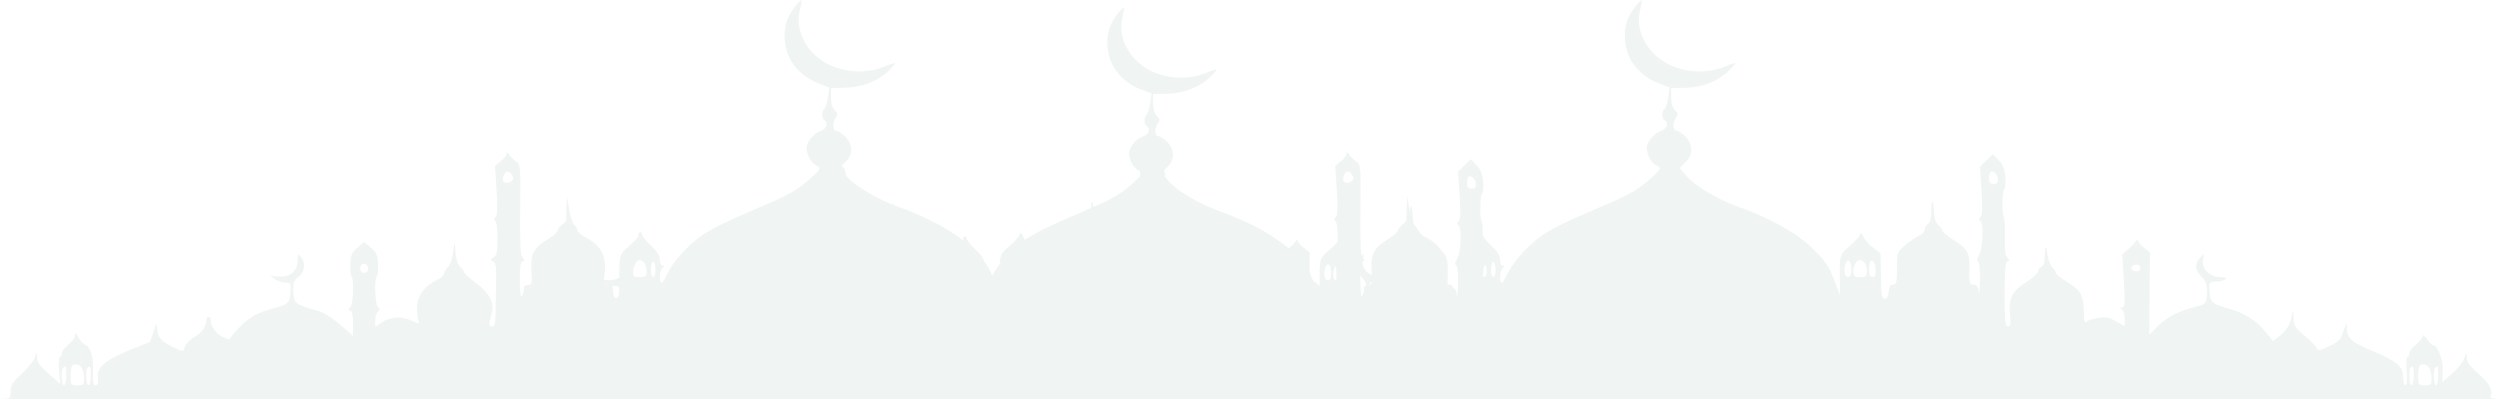 <svg width="1272" height="203" viewBox="0 0 1272 203" fill="none" xmlns="http://www.w3.org/2000/svg">
<g opacity="0.15">
<path fill-rule="evenodd" clip-rule="evenodd" d="M404.443 3.458C400.266 8.751 398.751 13.746 399.284 20.483C400.082 30.579 406.534 38.67 416.921 42.595L421.973 44.504L421.294 49.404C420.92 52.099 420.092 54.751 419.454 55.296C417.967 56.567 417.947 60.437 419.424 61.217C421.557 62.344 420.601 65.599 417.875 66.484C414.061 67.723 410.374 72.109 410.374 75.409C410.374 78.814 413.035 83.48 415.423 84.263C418.242 85.187 417.524 86.362 410.453 92.403C404.733 97.29 400.689 99.436 383.023 106.956C368.227 113.255 360.426 117.2 355.744 120.751C348.602 126.165 341.451 134.505 339.05 140.22C338.213 142.213 337.121 143.844 336.623 143.844C335.196 143.844 335.572 137.592 337.077 136.306C338.132 135.404 338.132 135.146 337.077 135.146C336.31 135.146 335.72 133.828 335.72 132.114C335.72 129.919 334.47 127.922 331.195 124.887C328.707 122.58 326.671 120.006 326.671 119.165C326.671 118.325 326.154 117.91 325.521 118.244C324.889 118.578 324.631 119.21 324.948 119.649C325.266 120.088 323.238 122.428 320.443 124.851C314.933 129.626 315.067 129.147 315.143 143.602C315.177 149.87 314.841 151.575 313.576 151.575C312.496 151.575 311.966 150.483 311.966 148.26C311.966 145.557 311.495 144.887 309.421 144.636C307.209 144.367 306.947 143.883 307.415 140.944C309.045 130.736 306.431 125.193 297.85 120.663C295.661 119.506 293.868 117.974 293.868 117.258C293.868 116.542 293.145 115.339 292.263 114.585C291.379 113.83 290.172 110.211 289.578 106.543L288.502 99.873L288.222 105.671C288.07 108.86 287.985 111.744 288.033 112.079C288.082 112.415 287.124 113.46 285.905 114.403C284.685 115.347 283.688 116.674 283.688 117.355C283.688 118.035 281.708 119.807 279.29 121.293C271.489 126.083 269.789 129.17 270.366 137.49C270.835 144.239 270.711 144.737 268.511 145.005C266.98 145.193 266.271 145.887 266.49 146.991C266.673 147.926 266.307 149.448 265.675 150.373C264.841 151.599 264.518 149.51 264.492 142.716C264.468 136.082 264.868 133.257 265.872 132.968C267.002 132.643 267.002 132.267 265.869 131.094C264.807 129.993 264.51 123.887 264.683 106.687C264.907 84.52 264.837 83.693 262.572 82.146C261.283 81.266 259.669 79.675 258.985 78.612C258.045 77.152 257.731 77.051 257.705 78.202C257.687 79.039 256.359 80.778 254.757 82.064L251.842 84.404L252.639 96.722C253.216 105.632 253.068 109.42 252.105 110.41C251.197 111.347 251.151 111.979 251.96 112.407C252.639 112.765 253.147 116.584 253.147 121.326C253.147 128.078 252.779 129.862 251.167 130.933C249.429 132.088 249.397 132.356 250.907 133.138C252.276 133.845 252.584 135.871 252.413 143.042C252.295 148.001 252.158 155.21 252.107 159.064C252.034 164.653 251.669 166.071 250.298 166.071C249.062 166.071 248.745 165.391 249.167 163.655C249.489 162.326 250.023 160.135 250.351 158.787C251.545 153.889 248.885 148.993 242.383 144.121C238.987 141.576 236.203 139.094 236.195 138.605C236.187 138.115 235.429 137.004 234.51 136.138C232.681 134.412 231.95 131.866 231.584 125.965C231.387 122.776 231.205 123.157 230.541 128.143C230.089 131.542 228.919 134.958 227.868 135.95C226.84 136.92 226 138.348 226 139.121C226 139.895 224.601 141.238 222.889 142.107C214.419 146.408 211.188 152.024 212.428 160.286L213.086 164.663L208.785 162.845C203.738 160.711 198.375 161.211 193.877 164.233L190.935 166.211V162.952C190.935 161.159 191.545 159.171 192.292 158.533C193.347 157.631 193.347 157.115 192.292 156.213C190.835 154.969 190.36 141.758 191.73 140.587C192.168 140.213 192.433 137.441 192.321 134.427C192.148 129.738 191.625 128.524 188.698 126.025L185.279 123.103L181.86 126.025C178.933 128.524 178.41 129.738 178.237 134.427C178.125 137.441 178.39 140.213 178.828 140.587C180.235 141.789 179.717 154.969 178.209 156.334C177.078 157.359 177.078 157.704 178.209 158.057C179.138 158.349 179.623 160.614 179.623 164.666V170.831L173.119 165.197C168.542 161.231 164.94 159.075 160.96 157.916C149.939 154.711 149.684 154.507 149.317 148.61C149.026 143.967 149.349 143 151.862 140.984C155.154 138.342 155.703 133.706 153.078 130.74C151.532 128.993 151.414 129.142 151.381 132.901C151.335 138.086 147.188 141.306 141.314 140.719L137.477 140.337L140.012 142.091C141.406 143.055 143.789 143.844 145.308 143.844C147.927 143.844 148.052 144.105 147.728 148.885C147.354 154.386 146.758 154.869 137.206 157.41C128.864 159.629 123.124 163.901 116.683 172.688C116.547 172.873 114.996 172.296 113.235 171.408C109.904 169.726 107.231 165.974 107.231 162.979C107.231 162.021 106.722 161.239 106.1 161.239C105.478 161.239 104.969 162.021 104.969 162.979C104.969 166.033 102.361 169.579 98.541 171.717C96.502 172.86 94.513 174.883 94.123 176.214C93.249 179.189 93.269 179.189 87.273 176.188C81.7 173.397 80.139 171.408 79.952 166.859C79.832 163.945 79.663 164.118 78.077 168.775L76.334 173.895L65.931 178.131C53.28 183.284 49.151 186.912 49.757 192.338C50.053 195.002 49.734 196.029 48.608 196.029C47.397 196.029 47.114 194.458 47.349 189.022C47.664 181.673 46.024 176.271 43.195 175.344C42.28 175.044 40.808 173.378 39.925 171.642C38.717 169.266 38.31 168.979 38.276 170.48C38.252 171.577 36.705 173.723 34.838 175.251C32.972 176.779 31.445 178.817 31.445 179.781C31.445 180.744 31.004 181.533 30.465 181.533C29.926 181.533 29.744 184.627 30.06 188.411L30.636 195.288L24.82 190.185C20.506 186.402 18.973 184.312 18.887 182.1L18.772 179.117L17.619 182.177C16.986 183.86 13.984 187.497 10.948 190.259C6.299 194.491 5.429 195.874 5.429 199.038C5.429 202.149 5.041 202.794 3.167 202.794C0.95 202.794 0.904 203.438 0.904 234.685V266.575H843.598V234.685C843.598 203.607 843.542 202.794 841.371 202.794C839.855 202.794 839.353 202.331 839.797 201.342C841.041 198.573 838.965 194.909 833.378 190.008C829.241 186.38 827.732 184.298 827.647 182.1L827.532 179.117L826.301 182.409C825.625 184.219 822.838 187.665 820.108 190.064L815.145 194.428L815.387 188.705C815.622 183.138 812.872 175.735 810.569 175.735C810.054 175.735 808.623 174.322 807.39 172.594C806.157 170.866 805.147 170.132 805.144 170.963C805.142 171.795 803.613 173.723 801.747 175.251C799.88 176.779 798.353 178.817 798.353 179.781C798.353 180.744 797.921 181.533 797.392 181.533C796.863 181.533 796.676 184.794 796.975 188.781C797.311 193.256 797.089 196.029 796.394 196.029C795.775 196.029 795.268 194.365 795.268 192.33C795.268 186.541 792.421 183.946 780.688 179.037C769.049 174.167 766.728 172.196 766.59 167.063C766.503 163.785 766.434 163.845 764.782 168.627C763.261 173.029 762.428 173.895 757.514 176.18C752.343 178.583 751.913 178.64 751.238 177.006C750.84 176.041 748.044 173.196 745.024 170.682C740.236 166.698 739.517 165.586 739.404 161.985L739.274 157.856L738.482 161.239C737.447 165.663 735.425 168.757 731.855 171.381L728.956 173.511L725.479 169.136C720.582 162.974 714.706 159.288 705.893 156.848C697.725 154.587 696.893 153.675 696.667 146.743C696.565 143.616 696.818 143.353 700.015 143.255C704.996 143.102 707.208 140.944 702.382 140.944C696.945 140.944 692.781 137.054 693.398 132.549L693.869 129.096L691.816 131.262C688.992 134.242 689.247 137.372 692.592 140.769C694.767 142.977 695.415 144.723 695.403 148.332C695.38 154.313 694.807 154.997 688.633 156.385C681.429 158.007 674.775 161.536 670.069 166.233L666.021 170.274L666.406 128.433L663.381 126.038C661.717 124.72 660.339 123.078 660.321 122.388C660.299 121.632 659.825 121.81 659.128 122.834C658.49 123.769 656.689 125.628 655.125 126.964L652.281 129.393L653.083 142.9C653.735 153.887 653.603 156.407 652.369 156.407C651.19 156.407 651.155 156.665 652.211 157.566C652.957 158.204 653.568 160.365 653.568 162.369V166.013L649.326 163.545C645.861 161.531 644.268 161.19 640.617 161.684C638.159 162.018 635.486 162.759 634.678 163.332C632.855 164.625 632.95 164.914 632.736 157.373C632.527 150.018 630.906 147.469 623.585 142.976C620.79 141.261 618.503 139.376 618.503 138.786C618.503 138.197 617.736 136.99 616.799 136.106C615.862 135.22 614.787 132.577 614.412 130.231C613.459 124.281 612.847 124.262 612.847 130.184C612.847 133.757 612.357 135.367 611.151 135.763C610.217 136.069 609.454 137.102 609.454 138.058C609.454 139.041 606.959 141.328 603.717 143.318C596.362 147.832 594.383 151.684 595.181 159.925C595.662 164.891 595.461 166.071 594.131 166.071C592.757 166.071 592.487 163.381 592.487 149.722C592.487 137.505 592.844 133.271 593.901 132.968C595.017 132.647 595.003 132.238 593.833 131.027C592.8 129.957 592.418 126.678 592.57 120.208C592.69 115.101 592.466 110.647 592.073 110.31C591.003 109.396 591.206 96.684 592.3 96.106C592.821 95.831 593.074 93.173 592.866 90.197C592.578 86.118 591.749 84.001 589.494 81.586L586.502 78.382L579.867 84.838L580.673 96.932C581.259 105.714 581.113 109.402 580.142 110.403C579.229 111.343 579.18 111.98 579.989 112.407C581.867 113.398 581.427 126.498 579.404 129.812C578.27 131.67 578.072 132.812 578.845 133.033C579.598 133.247 579.973 136.855 579.854 142.716C579.749 147.854 579.464 150.428 579.221 148.434C578.875 145.611 578.288 144.81 576.564 144.81C574.538 144.81 574.373 144.181 574.597 137.32C574.881 128.595 573.723 126.516 565.897 121.715C563.102 120.001 560.815 118.039 560.815 117.358C560.815 116.675 559.918 115.424 558.822 114.576C557.491 113.547 556.739 111.355 556.56 107.984C556.196 101.144 555.159 100.655 555.159 107.325C555.159 110.908 554.597 113.08 553.463 113.885C552.53 114.547 551.766 115.894 551.766 116.878C551.766 117.862 550.366 119.294 548.656 120.06C546.945 120.825 543.763 123.036 541.586 124.973C537.697 128.432 537.627 128.639 537.636 136.652C537.643 143.684 537.379 144.81 535.724 144.81C534.323 144.81 533.71 145.787 533.453 148.434C533.217 150.878 532.549 152.058 531.406 152.058C530.003 152.058 529.674 150.05 529.508 140.47L529.306 128.882L525.549 126.043C523.482 124.481 521.194 121.868 520.463 120.236C519.732 118.603 519.097 118.003 519.049 118.902C519.002 119.801 516.673 122.521 513.873 124.948C508.393 129.698 508.487 129.375 508.603 142.877L508.667 150.125L506.108 143.359C503.271 135.86 501.169 132.657 495.327 126.932C486.785 118.562 473.565 111.087 456.751 105.12C447.241 101.746 436.121 95.299 431.502 90.481C429.214 88.096 427.341 85.885 427.341 85.569C427.341 85.252 428.614 83.82 430.169 82.386C434.049 78.809 434.008 73.506 430.069 69.506C428.458 67.871 426.422 66.532 425.544 66.532C423.568 66.532 423.425 62.389 425.312 59.808C426.425 58.285 426.321 57.608 424.747 56.121C423.478 54.924 422.817 52.67 422.817 49.544V44.788L429.942 44.662C438.536 44.509 446.669 41.351 452.116 36.051C454.12 34.101 455.573 32.346 455.345 32.152C455.118 31.957 452.873 32.668 450.358 33.731C439.791 38.197 426.319 36.765 417.375 30.224C408.958 24.07 404.765 14.054 406.954 5.335C407.617 2.695 407.97 0.374 407.738 0.176C407.507 -0.022 406.024 1.454 404.443 3.458ZM261.065 90.698C261.065 92.852 256.92 93.899 256.052 91.965C255.703 91.188 255.96 89.686 256.623 88.627C257.587 87.089 258.156 86.933 259.447 87.849C260.336 88.48 261.065 89.761 261.065 90.698ZM589.094 91.293C589.094 92.947 588.459 93.591 586.831 93.591C585.102 93.591 584.569 92.947 584.569 90.853C584.569 89.347 584.904 87.829 585.313 87.479C586.601 86.379 589.094 88.894 589.094 91.293ZM327.576 133.407C328.322 134.044 328.933 136.001 328.933 137.755C328.933 140.654 328.624 140.944 325.539 140.944C322.651 140.944 322.146 140.575 322.146 138.465C322.146 135.773 323.965 132.247 325.353 132.247C325.829 132.247 326.829 132.769 327.576 133.407ZM514.439 137.136C514.439 139.877 513.964 140.944 512.742 140.944C510.981 140.944 510.39 136.764 511.73 133.782C512.888 131.202 514.439 133.123 514.439 137.136ZM520.999 133.407C521.746 134.044 522.357 136.001 522.357 137.755C522.357 140.654 522.048 140.944 518.963 140.944C515.879 140.944 515.57 140.654 515.57 137.755C515.57 134.876 517.19 132.247 518.963 132.247C519.336 132.247 520.253 132.769 520.999 133.407ZM526.864 137.804C526.875 139.958 526.348 140.944 525.184 140.944C523.972 140.944 523.488 139.888 523.488 137.24C523.488 135.202 523.835 133.239 524.259 132.877C525.489 131.826 526.845 134.389 526.864 137.804ZM321.015 137.079C321.015 139.205 320.506 140.944 319.884 140.944C319.262 140.944 318.753 139.205 318.753 137.079C318.753 134.953 319.262 133.213 319.884 133.213C320.506 133.213 321.015 134.953 321.015 137.079ZM333.457 137.079C333.457 139.205 332.948 140.944 332.326 140.944C331.704 140.944 331.195 139.205 331.195 137.079C331.195 134.953 331.704 133.213 332.326 133.213C332.948 133.213 333.457 134.953 333.457 137.079ZM187.161 135.694C188.105 137.793 185.711 139.767 183.997 138.303C182.55 137.066 183.447 134.18 185.279 134.18C185.941 134.18 186.787 134.861 187.161 135.694ZM661.486 136.653C661.486 137.419 660.468 138.045 659.224 138.045C656.754 138.045 656.094 135.573 658.375 134.874C660.289 134.287 661.486 134.972 661.486 136.653ZM41.586 187.267C42.229 188.296 42.756 190.688 42.756 192.583C42.756 195.768 42.498 196.029 39.363 196.029C36.06 196.029 35.969 195.903 35.969 191.358C35.969 188.789 36.309 186.397 36.724 186.043C38.146 184.827 40.415 185.399 41.586 187.267ZM808.494 187.267C809.137 188.296 809.664 190.688 809.664 192.583C809.664 195.768 809.406 196.029 806.271 196.029C802.968 196.029 802.878 195.903 802.878 191.358C802.878 188.789 803.217 186.397 803.632 186.043C805.054 184.827 807.323 185.399 808.494 187.267ZM33.707 191.197C33.707 193.854 33.198 196.029 32.576 196.029C31.328 196.029 30.995 188.039 32.199 187.009C33.549 185.857 33.707 186.297 33.707 191.197ZM46.15 191.197C46.15 193.854 45.641 196.029 45.019 196.029C43.771 196.029 43.437 188.039 44.642 187.009C45.991 185.857 46.15 186.297 46.15 191.197ZM800.615 191.197C800.615 193.854 800.106 196.029 799.484 196.029C798.237 196.029 797.903 188.039 799.108 187.009C800.457 185.857 800.615 186.297 800.615 191.197ZM813.058 191.197C813.058 193.854 812.549 196.029 811.927 196.029C810.679 196.029 810.345 188.039 811.55 187.009C812.899 185.857 813.058 186.297 813.058 191.197Z" fill="#97BDB2"/>
<path fill-rule="evenodd" clip-rule="evenodd" d="M831.941 3.458C827.764 8.751 826.249 13.746 826.782 20.483C827.58 30.579 834.032 38.67 844.42 42.595L849.471 44.504L848.792 49.404C848.418 52.099 847.59 54.751 846.952 55.296C845.465 56.567 845.445 60.437 846.922 61.217C849.055 62.344 848.099 65.599 845.373 66.484C841.559 67.723 837.873 72.109 837.873 75.409C837.873 78.814 840.533 83.48 842.921 84.263C845.74 85.187 845.022 86.362 837.951 92.403C832.232 97.29 828.187 99.436 810.521 106.956C795.725 113.255 787.924 117.2 783.242 120.751C776.1 126.165 768.949 134.505 766.548 140.22C765.711 142.213 764.619 143.844 764.122 143.844C762.694 143.844 763.07 137.592 764.575 136.306C765.63 135.404 765.63 135.146 764.575 135.146C763.808 135.146 763.218 133.828 763.218 132.114C763.218 129.919 761.968 127.922 758.693 124.887C756.205 122.58 754.169 120.006 754.169 119.165C754.169 118.325 753.652 117.91 753.019 118.244C752.387 118.578 752.129 119.21 752.446 119.649C752.764 120.088 750.736 122.428 747.941 124.851C742.431 129.626 742.566 129.147 742.641 143.602C742.675 149.87 742.339 151.575 741.074 151.575C739.994 151.575 739.464 150.483 739.464 148.26C739.464 145.557 738.993 144.887 736.919 144.636C734.708 144.367 734.445 143.883 734.913 140.944C736.543 130.736 733.929 125.193 725.349 120.663C723.159 119.506 721.366 117.974 721.366 117.258C721.366 116.542 720.643 115.339 719.761 114.585C718.877 113.83 717.67 110.211 717.077 106.543L716 99.873L715.72 105.671C715.568 108.86 715.483 111.744 715.531 112.079C715.58 112.415 714.622 113.46 713.403 114.403C712.183 115.347 711.186 116.674 711.186 117.355C711.186 118.035 709.206 119.807 706.788 121.293C698.988 126.083 697.287 129.17 697.864 137.49C698.333 144.239 698.209 144.737 696.009 145.005C694.478 145.193 693.77 145.887 693.988 146.991C694.171 147.926 693.805 149.448 693.174 150.373C692.339 151.599 692.016 149.51 691.99 142.716C691.967 136.082 692.366 133.257 693.37 132.968C694.5 132.643 694.5 132.267 693.367 131.094C692.305 129.993 692.008 123.887 692.181 106.687C692.405 84.52 692.335 83.693 690.07 82.146C688.781 81.266 687.167 79.675 686.483 78.612C685.543 77.152 685.23 77.051 685.203 78.202C685.185 79.039 683.858 80.778 682.255 82.064L679.34 84.404L680.137 96.722C680.714 105.632 680.566 109.42 679.603 110.41C678.695 111.347 678.649 111.979 679.459 112.407C680.137 112.765 680.645 116.584 680.645 121.326C680.645 128.078 680.277 129.862 678.666 130.933C676.927 132.088 676.895 132.356 678.405 133.138C679.774 133.845 680.082 135.871 679.911 143.042C679.793 148.001 679.656 155.21 679.606 159.064C679.532 164.653 679.167 166.071 677.796 166.071C676.561 166.071 676.243 165.391 676.665 163.655C676.987 162.326 677.521 160.135 677.849 158.787C679.043 153.889 676.383 148.993 669.881 144.121C666.486 141.576 663.701 139.094 663.693 138.605C663.685 138.115 662.927 137.004 662.009 136.138C660.18 134.412 659.448 131.866 659.082 125.965C658.885 122.776 658.703 123.157 658.039 128.143C657.587 131.542 656.417 134.958 655.367 135.95C654.338 136.92 653.498 138.348 653.498 139.121C653.498 139.895 652.099 141.238 650.387 142.107C641.917 146.408 638.686 152.024 639.927 160.286L640.584 164.663L636.283 162.845C631.236 160.711 625.873 161.211 621.375 164.233L618.433 166.211V162.952C618.433 161.159 619.044 159.171 619.79 158.533C620.845 157.631 620.845 157.115 619.79 156.213C618.333 154.969 617.858 141.758 619.228 140.587C619.666 140.213 619.932 137.441 619.82 134.427C619.646 129.738 619.123 128.524 616.196 126.025L612.777 123.103L609.358 126.025C606.431 128.524 605.908 129.738 605.735 134.427C605.623 137.441 605.888 140.213 606.326 140.587C607.733 141.789 607.215 154.969 605.708 156.334C604.576 157.359 604.576 157.704 605.708 158.057C606.636 158.349 607.121 160.614 607.121 164.666V170.831L600.617 165.197C596.04 161.231 592.438 159.075 588.458 157.916C577.437 154.711 577.183 154.507 576.815 148.61C576.524 143.967 576.847 143 579.36 140.984C582.652 138.342 583.201 133.706 580.576 130.74C579.03 128.993 578.912 129.142 578.879 132.901C578.833 138.086 574.686 141.306 568.812 140.719L564.975 140.337L567.51 142.091C568.904 143.055 571.287 143.844 572.806 143.844C575.425 143.844 575.55 144.105 575.226 148.885C574.852 154.386 574.256 154.869 564.704 157.41C556.362 159.629 550.622 163.901 544.181 172.688C544.045 172.873 542.494 172.296 540.733 171.408C537.402 169.726 534.729 165.974 534.729 162.979C534.729 162.021 534.22 161.239 533.598 161.239C532.976 161.239 532.467 162.021 532.467 162.979C532.467 166.033 529.859 169.579 526.04 171.717C524 172.86 522.012 174.883 521.621 176.214C520.747 179.189 520.767 179.189 514.771 176.188C509.198 173.397 507.637 171.408 507.451 166.859C507.331 163.945 507.161 164.118 505.575 168.775L503.832 173.895L493.429 178.131C480.778 183.284 476.649 186.912 477.255 192.338C477.551 195.002 477.232 196.029 476.106 196.029C474.895 196.029 474.613 194.458 474.847 189.022C475.162 181.673 473.522 176.271 470.693 175.344C469.778 175.044 468.307 173.378 467.423 171.642C466.215 169.266 465.808 168.979 465.774 170.48C465.75 171.577 464.203 173.723 462.336 175.251C460.47 176.779 458.943 178.817 458.943 179.781C458.943 180.744 458.502 181.533 457.963 181.533C457.424 181.533 457.242 184.627 457.559 188.411L458.134 195.288L452.318 190.185C448.004 186.402 446.471 184.312 446.385 182.1L446.27 179.117L445.117 182.177C444.484 183.86 441.482 187.497 438.446 190.259C433.797 194.491 432.927 195.874 432.927 199.038C432.927 202.149 432.539 202.794 430.665 202.794C428.448 202.794 428.402 203.438 428.402 234.685V266.575H1271.1V234.685C1271.1 203.607 1271.04 202.794 1268.87 202.794C1267.35 202.794 1266.85 202.331 1267.29 201.342C1268.54 198.573 1266.46 194.909 1260.88 190.008C1256.74 186.38 1255.23 184.298 1255.15 182.1L1255.03 179.117L1253.8 182.409C1253.12 184.219 1250.34 187.665 1247.61 190.064L1242.64 194.428L1242.88 188.705C1243.12 183.138 1240.37 175.735 1238.07 175.735C1237.55 175.735 1236.12 174.322 1234.89 172.594C1233.65 170.866 1232.64 170.132 1232.64 170.963C1232.64 171.795 1231.11 173.723 1229.24 175.251C1227.38 176.779 1225.85 178.817 1225.85 179.781C1225.85 180.744 1225.42 181.533 1224.89 181.533C1224.36 181.533 1224.17 184.794 1224.47 188.781C1224.81 193.256 1224.59 196.029 1223.89 196.029C1223.27 196.029 1222.77 194.365 1222.77 192.33C1222.77 186.541 1219.92 183.946 1208.19 179.037C1196.55 174.167 1194.23 172.196 1194.09 167.063C1194 163.785 1193.93 163.845 1192.28 168.627C1190.76 173.029 1189.93 173.895 1185.01 176.18C1179.84 178.583 1179.41 178.64 1178.74 177.006C1178.34 176.041 1175.54 173.196 1172.52 170.682C1167.73 166.698 1167.02 165.586 1166.9 161.985L1166.77 157.856L1165.98 161.239C1164.95 165.663 1162.92 168.757 1159.35 171.381L1156.45 173.511L1152.98 169.136C1148.08 162.974 1142.2 159.288 1133.39 156.848C1125.22 154.587 1124.39 153.675 1124.16 146.743C1124.06 143.616 1124.32 143.353 1127.51 143.255C1132.49 143.102 1134.71 140.944 1129.88 140.944C1124.44 140.944 1120.28 137.054 1120.9 132.549L1121.37 129.096L1119.31 131.262C1116.49 134.242 1116.75 137.372 1120.09 140.769C1122.27 142.977 1122.91 144.723 1122.9 148.332C1122.88 154.313 1122.31 154.997 1116.13 156.385C1108.93 158.007 1102.27 161.536 1097.57 166.233L1093.52 170.274L1093.9 128.433L1090.88 126.038C1089.21 124.72 1087.84 123.078 1087.82 122.388C1087.8 121.632 1087.32 121.81 1086.63 122.834C1085.99 123.769 1084.19 125.628 1082.62 126.964L1079.78 129.393L1080.58 142.9C1081.23 153.887 1081.1 156.407 1079.87 156.407C1078.69 156.407 1078.65 156.665 1079.71 157.566C1080.46 158.204 1081.07 160.365 1081.07 162.369V166.013L1076.82 163.545C1073.36 161.531 1071.77 161.19 1068.11 161.684C1065.66 162.018 1062.98 162.759 1062.18 163.332C1060.35 164.625 1060.45 164.914 1060.23 157.373C1060.02 150.018 1058.4 147.469 1051.08 142.976C1048.29 141.261 1046 139.376 1046 138.786C1046 138.197 1045.23 136.99 1044.3 136.106C1043.36 135.22 1042.29 132.577 1041.91 130.231C1040.96 124.281 1040.35 124.262 1040.35 130.184C1040.35 133.757 1039.86 135.367 1038.65 135.763C1037.72 136.069 1036.95 137.102 1036.95 138.058C1036.95 139.041 1034.46 141.328 1031.21 143.318C1023.86 147.832 1021.88 151.684 1022.68 159.925C1023.16 164.891 1022.96 166.071 1021.63 166.071C1020.26 166.071 1019.98 163.381 1019.98 149.722C1019.98 137.505 1020.34 133.271 1021.4 132.968C1022.52 132.647 1022.5 132.238 1021.33 131.027C1020.3 129.957 1019.92 126.678 1020.07 120.208C1020.19 115.101 1019.96 110.647 1019.57 110.31C1018.5 109.396 1018.7 96.684 1019.8 96.106C1020.32 95.831 1020.57 93.173 1020.36 90.197C1020.08 86.118 1019.25 84.001 1016.99 81.586L1014 78.382L1007.36 84.838L1008.17 96.932C1008.76 105.714 1008.61 109.402 1007.64 110.403C1006.73 111.343 1006.68 111.98 1007.49 112.407C1009.36 113.398 1008.92 126.498 1006.9 129.812C1005.77 131.67 1005.57 132.812 1006.34 133.033C1007.1 133.247 1007.47 136.855 1007.35 142.716C1007.25 147.854 1006.96 150.428 1006.72 148.434C1006.37 145.611 1005.79 144.81 1004.06 144.81C1002.04 144.81 1001.87 144.181 1002.09 137.32C1002.38 128.595 1001.22 126.516 993.395 121.715C990.6 120.001 988.313 118.039 988.313 117.358C988.313 116.675 987.416 115.424 986.32 114.576C984.989 113.547 984.237 111.355 984.058 107.984C983.694 101.144 982.658 100.655 982.658 107.325C982.658 110.908 982.095 113.08 980.961 113.885C980.028 114.547 979.264 115.894 979.264 116.878C979.264 117.862 977.864 119.294 976.154 120.06C974.443 120.825 971.261 123.036 969.084 124.973C965.195 128.432 965.125 128.639 965.134 136.652C965.141 143.684 964.877 144.81 963.222 144.81C961.821 144.81 961.208 145.787 960.951 148.434C960.715 150.878 960.047 152.058 958.904 152.058C957.501 152.058 957.172 150.05 957.006 140.47L956.804 128.882L953.047 126.043C950.98 124.481 948.692 121.868 947.961 120.236C947.231 118.603 946.595 118.003 946.547 118.902C946.5 119.801 944.171 122.521 941.371 124.948C935.891 129.698 935.985 129.375 936.101 142.877L936.165 150.125L933.606 143.359C930.769 135.86 928.667 132.657 922.825 126.932C914.283 118.562 901.063 111.087 884.249 105.12C874.74 101.746 863.619 95.299 859 90.481C856.712 88.096 854.84 85.885 854.84 85.569C854.84 85.252 856.112 83.82 857.667 82.386C861.547 78.809 861.506 73.506 857.567 69.506C855.956 67.871 853.92 66.532 853.042 66.532C851.066 66.532 850.924 62.389 852.81 59.808C853.923 58.285 853.819 57.608 852.245 56.121C850.976 54.924 850.315 52.67 850.315 49.544V44.788L857.44 44.662C866.034 44.509 874.167 41.351 879.614 36.051C881.618 34.101 883.071 32.346 882.843 32.152C882.616 31.957 880.371 32.668 877.856 33.731C867.289 38.197 853.817 36.765 844.873 30.224C836.456 24.07 832.263 14.054 834.452 5.335C835.115 2.695 835.468 0.374 835.236 0.176C835.005 -0.022 833.522 1.454 831.941 3.458ZM688.563 90.698C688.563 92.852 684.419 93.899 683.55 91.965C683.201 91.188 683.458 89.686 684.121 88.627C685.085 87.089 685.654 86.933 686.945 87.849C687.835 88.48 688.563 89.761 688.563 90.698ZM1016.59 91.293C1016.59 92.947 1015.96 93.591 1014.33 93.591C1012.6 93.591 1012.07 92.947 1012.07 90.853C1012.07 89.347 1012.4 87.829 1012.81 87.479C1014.1 86.379 1016.59 88.894 1016.59 91.293ZM755.074 133.407C755.82 134.044 756.431 136.001 756.431 137.755C756.431 140.654 756.122 140.944 753.038 140.944C750.149 140.944 749.644 140.575 749.644 138.465C749.644 135.773 751.463 132.247 752.851 132.247C753.327 132.247 754.327 132.769 755.074 133.407ZM941.937 137.136C941.937 139.877 941.462 140.944 940.24 140.944C938.479 140.944 937.888 136.764 939.228 133.782C940.386 131.202 941.937 133.123 941.937 137.136ZM948.497 133.407C949.244 134.044 949.855 136.001 949.855 137.755C949.855 140.654 949.546 140.944 946.461 140.944C943.377 140.944 943.068 140.654 943.068 137.755C943.068 134.876 944.688 132.247 946.461 132.247C946.835 132.247 947.751 132.769 948.497 133.407ZM954.362 137.804C954.374 139.958 953.846 140.944 952.683 140.944C951.47 140.944 950.986 139.888 950.986 137.24C950.986 135.202 951.333 133.239 951.757 132.877C952.987 131.826 954.343 134.389 954.362 137.804ZM748.513 137.079C748.513 139.205 748.004 140.944 747.382 140.944C746.76 140.944 746.251 139.205 746.251 137.079C746.251 134.953 746.76 133.213 747.382 133.213C748.004 133.213 748.513 134.953 748.513 137.079ZM760.956 137.079C760.956 139.205 760.446 140.944 759.824 140.944C759.202 140.944 758.693 139.205 758.693 137.079C758.693 134.953 759.202 133.213 759.824 133.213C760.446 133.213 760.956 134.953 760.956 137.079ZM614.659 135.694C615.603 137.793 613.209 139.767 611.496 138.303C610.048 137.066 610.945 134.18 612.777 134.18C613.439 134.18 614.285 134.861 614.659 135.694ZM1088.98 136.653C1088.98 137.419 1087.97 138.045 1086.72 138.045C1084.25 138.045 1083.59 135.573 1085.87 134.874C1087.79 134.287 1088.98 134.972 1088.98 136.653ZM469.084 187.267C469.727 188.296 470.254 190.688 470.254 192.583C470.254 195.768 469.996 196.029 466.861 196.029C463.558 196.029 463.468 195.903 463.468 191.358C463.468 188.789 463.807 186.397 464.222 186.043C465.644 184.827 467.913 185.399 469.084 187.267ZM1235.99 187.267C1236.64 188.296 1237.16 190.688 1237.16 192.583C1237.16 195.768 1236.9 196.029 1233.77 196.029C1230.47 196.029 1230.38 195.903 1230.38 191.358C1230.38 188.789 1230.72 186.397 1231.13 186.043C1232.55 184.827 1234.82 185.399 1235.99 187.267ZM461.205 191.197C461.205 193.854 460.696 196.029 460.074 196.029C458.826 196.029 458.493 188.039 459.697 187.009C461.047 185.857 461.205 186.297 461.205 191.197ZM473.648 191.197C473.648 193.854 473.139 196.029 472.517 196.029C471.269 196.029 470.935 188.039 472.14 187.009C473.489 185.857 473.648 186.297 473.648 191.197ZM1228.11 191.197C1228.11 193.854 1227.6 196.029 1226.98 196.029C1225.73 196.029 1225.4 188.039 1226.61 187.009C1227.96 185.857 1228.11 186.297 1228.11 191.197ZM1240.56 191.197C1240.56 193.854 1240.05 196.029 1239.42 196.029C1238.18 196.029 1237.84 188.039 1239.05 187.009C1240.4 185.857 1240.56 186.297 1240.56 191.197Z" fill="#97BDB2"/>
<path fill-rule="evenodd" clip-rule="evenodd" d="M568.589 7.09C564.464 12.31 562.968 17.237 563.494 23.88C564.283 33.838 570.655 41.817 580.913 45.687L585.902 47.57L585.232 52.402C584.862 55.06 584.044 57.675 583.414 58.213C581.945 59.466 581.926 63.283 583.384 64.052C585.491 65.164 584.547 68.374 581.855 69.246C578.088 70.468 574.447 74.794 574.447 78.048C574.447 81.406 577.075 86.008 579.433 86.78C582.217 87.692 581.509 88.85 574.524 94.808C568.876 99.627 564.882 101.744 547.435 109.16C532.823 115.372 525.119 119.263 520.495 122.764C513.442 128.104 506.379 136.329 504.008 141.964C503.181 143.93 502.103 145.538 501.612 145.538C500.202 145.538 500.573 139.373 502.059 138.104C503.102 137.215 503.102 136.961 502.059 136.961C501.302 136.961 500.719 135.661 500.719 133.97C500.719 131.806 499.485 129.837 496.251 126.843C493.793 124.568 491.782 122.029 491.782 121.2C491.782 120.372 491.272 119.963 490.647 120.292C490.023 120.622 489.768 121.245 490.081 121.678C490.395 122.11 488.392 124.419 485.631 126.808C480.19 131.517 480.323 131.044 480.398 145.3C480.431 151.481 480.1 153.163 478.85 153.163C477.784 153.163 477.26 152.086 477.26 149.894C477.26 147.228 476.795 146.567 474.746 146.32C472.563 146.055 472.303 145.577 472.766 142.679C474.376 132.612 471.794 127.145 463.32 122.677C461.157 121.536 459.386 120.026 459.386 119.32C459.386 118.613 458.673 117.427 457.801 116.684C456.929 115.939 455.737 112.37 455.15 108.752L454.087 102.174L453.811 107.893C453.66 111.038 453.576 113.882 453.624 114.212C453.672 114.543 452.726 115.574 451.522 116.504C450.318 117.435 449.332 118.744 449.332 119.415C449.332 120.086 447.378 121.834 444.989 123.299C437.286 128.023 435.607 131.067 436.176 139.272C436.639 145.928 436.517 146.419 434.344 146.684C432.832 146.869 432.133 147.554 432.348 148.642C432.529 149.564 432.167 151.065 431.544 151.978C430.719 153.186 430.401 151.126 430.375 144.426C430.352 137.883 430.746 135.097 431.738 134.812C432.854 134.492 432.854 134.122 431.735 132.965C430.686 131.879 430.393 125.857 430.564 108.894C430.785 87.033 430.716 86.218 428.479 84.692C427.206 83.824 425.612 82.256 424.936 81.207C424.008 79.767 423.698 79.668 423.673 80.803C423.655 81.629 422.343 83.343 420.76 84.612L417.882 86.919L418.669 99.067C419.239 107.854 419.093 111.59 418.142 112.566C417.245 113.49 417.199 114.113 417.999 114.535C418.669 114.889 419.171 118.654 419.171 123.331C419.171 129.99 418.808 131.749 417.216 132.805C415.499 133.945 415.468 134.209 416.959 134.98C418.311 135.678 418.615 137.675 418.446 144.748C418.33 149.638 418.195 156.748 418.144 160.549C418.072 166.06 417.711 167.458 416.357 167.458C415.137 167.458 414.823 166.788 415.24 165.076C415.558 163.765 416.085 161.605 416.409 160.275C417.589 155.445 414.962 150.616 408.541 145.812C405.187 143.302 402.437 140.854 402.429 140.372C402.421 139.888 401.673 138.793 400.766 137.938C398.959 136.236 398.236 133.726 397.876 127.907C397.681 124.762 397.501 125.137 396.846 130.054C396.399 133.407 395.244 136.775 394.206 137.754C393.191 138.71 392.361 140.118 392.361 140.881C392.361 141.644 390.979 142.969 389.289 143.825C380.924 148.067 377.732 153.606 378.958 161.753L379.607 166.07L375.359 164.277C370.375 162.173 365.079 162.665 360.636 165.647L357.731 167.596V164.383C357.731 162.615 358.334 160.653 359.071 160.024C360.113 159.135 360.113 158.626 359.071 157.737C357.632 156.51 357.163 143.481 358.516 142.326C358.948 141.958 359.211 139.224 359.1 136.252C358.929 131.627 358.412 130.43 355.522 127.966L352.145 125.084L348.768 127.966C345.878 130.43 345.361 131.627 345.19 136.252C345.079 139.224 345.342 141.958 345.774 142.326C347.164 143.512 346.652 156.51 345.163 157.856C344.046 158.867 344.046 159.207 345.163 159.556C346.08 159.843 346.56 162.077 346.56 166.073V172.153L340.136 166.597C335.615 162.685 332.059 160.559 328.127 159.416C317.244 156.255 316.992 156.054 316.629 150.239C316.342 145.66 316.66 144.706 319.143 142.718C322.393 140.112 322.936 135.541 320.344 132.616C318.816 130.893 318.7 131.039 318.668 134.747C318.622 139.86 314.527 143.035 308.726 142.457L304.937 142.079L307.44 143.809C308.816 144.76 311.17 145.538 312.67 145.538C315.256 145.538 315.38 145.795 315.06 150.51C314.691 155.935 314.102 156.411 304.668 158.917C296.43 161.105 290.762 165.319 284.4 173.984C284.266 174.167 282.734 173.598 280.995 172.722C277.705 171.064 275.065 167.363 275.065 164.409C275.065 163.465 274.563 162.693 273.948 162.693C273.334 162.693 272.831 163.465 272.831 164.409C272.831 167.421 270.256 170.918 266.484 173.027C264.47 174.153 262.506 176.149 262.12 177.461C261.257 180.396 261.277 180.396 255.355 177.436C249.851 174.683 248.31 172.722 248.125 168.236C248.007 165.362 247.839 165.532 246.273 170.125L244.552 175.174L234.278 179.352C221.784 184.434 217.706 188.012 218.305 193.363C218.597 195.99 218.282 197.003 217.17 197.003C215.974 197.003 215.695 195.454 215.926 190.093C216.238 182.845 214.618 177.518 211.824 176.604C210.921 176.307 209.467 174.664 208.595 172.953C207.402 170.61 206.999 170.327 206.966 171.807C206.943 172.889 205.414 175.005 203.571 176.512C201.728 178.019 200.22 180.029 200.22 180.979C200.22 181.929 199.784 182.707 199.252 182.707C198.72 182.707 198.54 185.759 198.853 189.49L199.421 196.272L193.677 191.24C189.416 187.509 187.903 185.448 187.818 183.266L187.704 180.324L186.566 183.343C185.94 185.002 182.975 188.589 179.977 191.313C175.386 195.487 174.527 196.85 174.527 199.971C174.527 203.038 174.143 203.674 172.292 203.674C170.103 203.674 170.058 204.31 170.058 235.125V266.575H1002.3V235.125C1002.3 204.477 1002.24 203.674 1000.1 203.674C998.599 203.674 998.103 203.218 998.541 202.243C999.77 199.512 997.72 195.898 992.201 191.065C988.116 187.488 986.626 185.434 986.542 183.266L986.428 180.324L985.213 183.571C984.545 185.357 981.792 188.754 979.097 191.121L974.195 195.425L974.434 189.781C974.666 184.29 971.951 176.989 969.676 176.989C969.167 176.989 967.754 175.595 966.536 173.891C965.319 172.187 964.321 171.464 964.319 172.284C964.317 173.103 962.806 175.005 960.963 176.512C959.12 178.019 957.612 180.029 957.612 180.979C957.612 181.929 957.185 182.707 956.662 182.707C956.141 182.707 955.955 185.924 956.251 189.855C956.583 194.268 956.363 197.003 955.677 197.003C955.066 197.003 954.565 195.362 954.565 193.355C954.565 187.646 951.754 185.087 940.166 180.245C928.671 175.443 926.379 173.499 926.242 168.437C926.156 165.204 926.088 165.263 924.457 169.979C922.955 174.32 922.133 175.174 917.279 177.428C912.173 179.798 911.748 179.855 911.081 178.243C910.688 177.291 907.927 174.485 904.944 172.006C900.215 168.077 899.506 166.981 899.394 163.429L899.266 159.357L898.484 162.693C897.462 167.056 895.464 170.108 891.939 172.695L889.076 174.796L885.642 170.481C880.806 164.405 875.002 160.769 866.299 158.363C858.232 156.133 857.41 155.233 857.187 148.397C857.086 145.313 857.337 145.054 860.494 144.958C865.413 144.807 867.597 142.679 862.832 142.679C857.462 142.679 853.35 138.842 853.958 134.4L854.424 130.995L852.397 133.13C849.607 136.07 849.86 139.156 853.163 142.505C855.311 144.683 855.951 146.405 855.939 149.964C855.917 155.863 855.35 156.537 849.253 157.907C842.138 159.506 835.567 162.987 830.919 167.618L826.921 171.604L827.302 130.341L824.314 127.978C822.671 126.678 821.31 125.059 821.292 124.378C821.271 123.633 820.803 123.809 820.114 124.819C819.484 125.74 817.705 127.574 816.16 128.891L813.352 131.287L814.144 144.608C814.789 155.443 814.658 157.928 813.439 157.928C812.275 157.928 812.24 158.182 813.283 159.071C814.02 159.7 814.623 161.831 814.623 163.808V167.401L810.434 164.968C807.011 162.981 805.438 162.645 801.832 163.132C799.405 163.461 796.765 164.192 795.968 164.757C794.167 166.032 794.261 166.317 794.05 158.881C793.843 151.627 792.242 149.113 785.012 144.682C782.252 142.992 779.993 141.132 779.993 140.551C779.993 139.969 779.236 138.779 778.311 137.907C777.385 137.034 776.324 134.427 775.953 132.113C775.012 126.246 774.408 126.226 774.408 132.067C774.408 135.591 773.924 137.179 772.732 137.569C771.81 137.871 771.056 138.89 771.056 139.832C771.056 140.801 768.592 143.057 765.391 145.02C758.127 149.471 756.172 153.27 756.961 161.398C757.436 166.295 757.237 167.458 755.924 167.458C754.567 167.458 754.3 164.806 754.3 151.336C754.3 139.287 754.653 135.112 755.696 134.812C756.799 134.496 756.784 134.093 755.629 132.899C754.609 131.844 754.232 128.609 754.383 122.228C754.501 117.192 754.28 112.8 753.891 112.467C752.834 111.566 753.036 99.029 754.116 98.459C754.63 98.189 754.88 95.567 754.674 92.632C754.391 88.61 753.572 86.521 751.344 84.14L748.389 80.98L741.837 87.347L742.633 99.274C743.212 107.935 743.068 111.572 742.108 112.559C741.206 113.486 741.158 114.114 741.957 114.535C743.812 115.513 743.377 128.432 741.38 131.7C740.259 133.533 740.064 134.659 740.828 134.876C741.571 135.088 741.942 138.646 741.824 144.426C741.72 149.493 741.439 152.031 741.199 150.065C740.857 147.281 740.277 146.491 738.575 146.491C736.574 146.491 736.411 145.871 736.632 139.105C736.912 130.5 735.768 128.45 728.04 123.715C725.28 122.024 723.021 120.09 723.021 119.418C723.021 118.745 722.135 117.511 721.053 116.675C719.738 115.66 718.995 113.498 718.819 110.173C718.459 103.428 717.436 102.946 717.436 109.523C717.436 113.057 716.881 115.2 715.76 115.994C714.839 116.646 714.084 117.974 714.084 118.945C714.084 119.915 712.702 121.328 711.013 122.083C709.323 122.837 706.181 125.018 704.031 126.928C700.19 130.339 700.121 130.544 700.13 138.446C700.136 145.381 699.876 146.491 698.242 146.491C696.858 146.491 696.252 147.455 695.999 150.065C695.765 152.475 695.106 153.639 693.977 153.639C692.592 153.639 692.266 151.659 692.102 142.211L691.903 130.783L688.192 127.983C686.151 126.443 683.892 123.866 683.17 122.256C682.448 120.646 681.82 120.055 681.774 120.941C681.727 121.827 679.427 124.51 676.662 126.903C671.249 131.587 671.342 131.269 671.457 144.585L671.52 151.733L668.993 145.061C666.191 137.665 664.116 134.506 658.346 128.86C649.909 120.605 636.854 113.234 620.248 107.349C610.857 104.021 599.875 97.664 595.312 92.913C593.053 90.561 591.204 88.38 591.204 88.068C591.204 87.756 592.461 86.343 593.997 84.929C597.828 81.402 597.788 76.171 593.897 72.227C592.306 70.614 590.296 69.294 589.429 69.294C587.477 69.294 587.336 65.208 589.2 62.663C590.299 61.161 590.196 60.494 588.641 59.027C587.388 57.846 586.735 55.623 586.735 52.54V47.85L593.772 47.726C602.26 47.575 610.292 44.461 615.67 39.234C617.65 37.311 619.085 35.58 618.86 35.388C618.635 35.196 616.419 35.897 613.935 36.946C603.499 41.351 590.194 39.938 581.361 33.487C573.049 27.418 568.908 17.541 571.069 8.942C571.724 6.338 572.072 4.049 571.843 3.854C571.616 3.658 570.151 5.115 568.589 7.09ZM426.991 93.126C426.991 95.25 422.897 96.284 422.04 94.376C421.695 93.609 421.949 92.128 422.604 91.084C423.555 89.567 424.117 89.413 425.393 90.317C426.271 90.939 426.991 92.203 426.991 93.126ZM750.949 93.713C750.949 95.344 750.322 95.98 748.714 95.98C747.006 95.98 746.48 95.344 746.48 93.279C746.48 91.794 746.811 90.296 747.215 89.951C748.487 88.867 750.949 91.348 750.949 93.713ZM492.676 135.245C493.413 135.874 494.016 137.804 494.016 139.534C494.016 142.393 493.711 142.679 490.665 142.679C487.812 142.679 487.314 142.315 487.314 140.233C487.314 137.579 489.11 134.102 490.481 134.102C490.951 134.102 491.939 134.616 492.676 135.245ZM677.22 138.923C677.22 141.626 676.751 142.679 675.545 142.679C673.805 142.679 673.222 138.556 674.545 135.615C675.689 133.071 677.22 134.966 677.22 138.923ZM683.699 135.245C684.437 135.874 685.04 137.804 685.04 139.534C685.04 142.393 684.735 142.679 681.689 142.679C678.642 142.679 678.337 142.393 678.337 139.534C678.337 136.695 679.937 134.102 681.689 134.102C682.057 134.102 682.962 134.616 683.699 135.245ZM689.492 139.582C689.503 141.706 688.982 142.679 687.833 142.679C686.635 142.679 686.157 141.637 686.157 139.026C686.157 137.016 686.5 135.08 686.919 134.723C688.133 133.686 689.473 136.214 689.492 139.582ZM486.197 138.867C486.197 140.963 485.694 142.679 485.08 142.679C484.465 142.679 483.962 140.963 483.962 138.867C483.962 136.77 484.465 135.055 485.08 135.055C485.694 135.055 486.197 136.77 486.197 138.867ZM498.485 138.867C498.485 140.963 497.982 142.679 497.368 142.679C496.753 142.679 496.251 140.963 496.251 138.867C496.251 136.77 496.753 135.055 497.368 135.055C497.982 135.055 498.485 136.77 498.485 138.867ZM354.004 137.501C354.936 139.571 352.572 141.518 350.879 140.074C349.449 138.854 350.335 136.008 352.145 136.008C352.799 136.008 353.634 136.679 354.004 137.501ZM822.443 138.446C822.443 139.202 821.438 139.82 820.209 139.82C817.77 139.82 817.118 137.382 819.371 136.692C821.261 136.113 822.443 136.789 822.443 138.446ZM210.235 188.362C210.87 189.376 211.391 191.735 211.391 193.604C211.391 196.745 211.136 197.003 208.04 197.003C204.778 197.003 204.688 196.879 204.688 192.397C204.688 189.863 205.023 187.504 205.433 187.155C206.838 185.956 209.078 186.52 210.235 188.362ZM967.626 188.362C968.262 189.376 968.783 191.735 968.783 193.604C968.783 196.745 968.528 197.003 965.431 197.003C962.169 197.003 962.08 196.879 962.08 192.397C962.08 189.863 962.415 187.504 962.825 187.155C964.229 185.956 966.47 186.52 967.626 188.362ZM202.454 192.238C202.454 194.858 201.951 197.003 201.337 197.003C200.105 197.003 199.775 189.123 200.965 188.108C202.298 186.971 202.454 187.406 202.454 192.238ZM214.742 192.238C214.742 194.858 214.239 197.003 213.625 197.003C212.393 197.003 212.063 189.123 213.253 188.108C214.586 186.971 214.742 187.406 214.742 192.238ZM959.846 192.238C959.846 194.858 959.343 197.003 958.729 197.003C957.497 197.003 957.167 189.123 958.357 188.108C959.69 186.971 959.846 187.406 959.846 192.238ZM972.134 192.238C972.134 194.858 971.631 197.003 971.017 197.003C969.785 197.003 969.455 189.123 970.645 188.108C971.978 186.971 972.134 187.406 972.134 192.238Z" fill="#97BDB2"/>
</g>
</svg>
